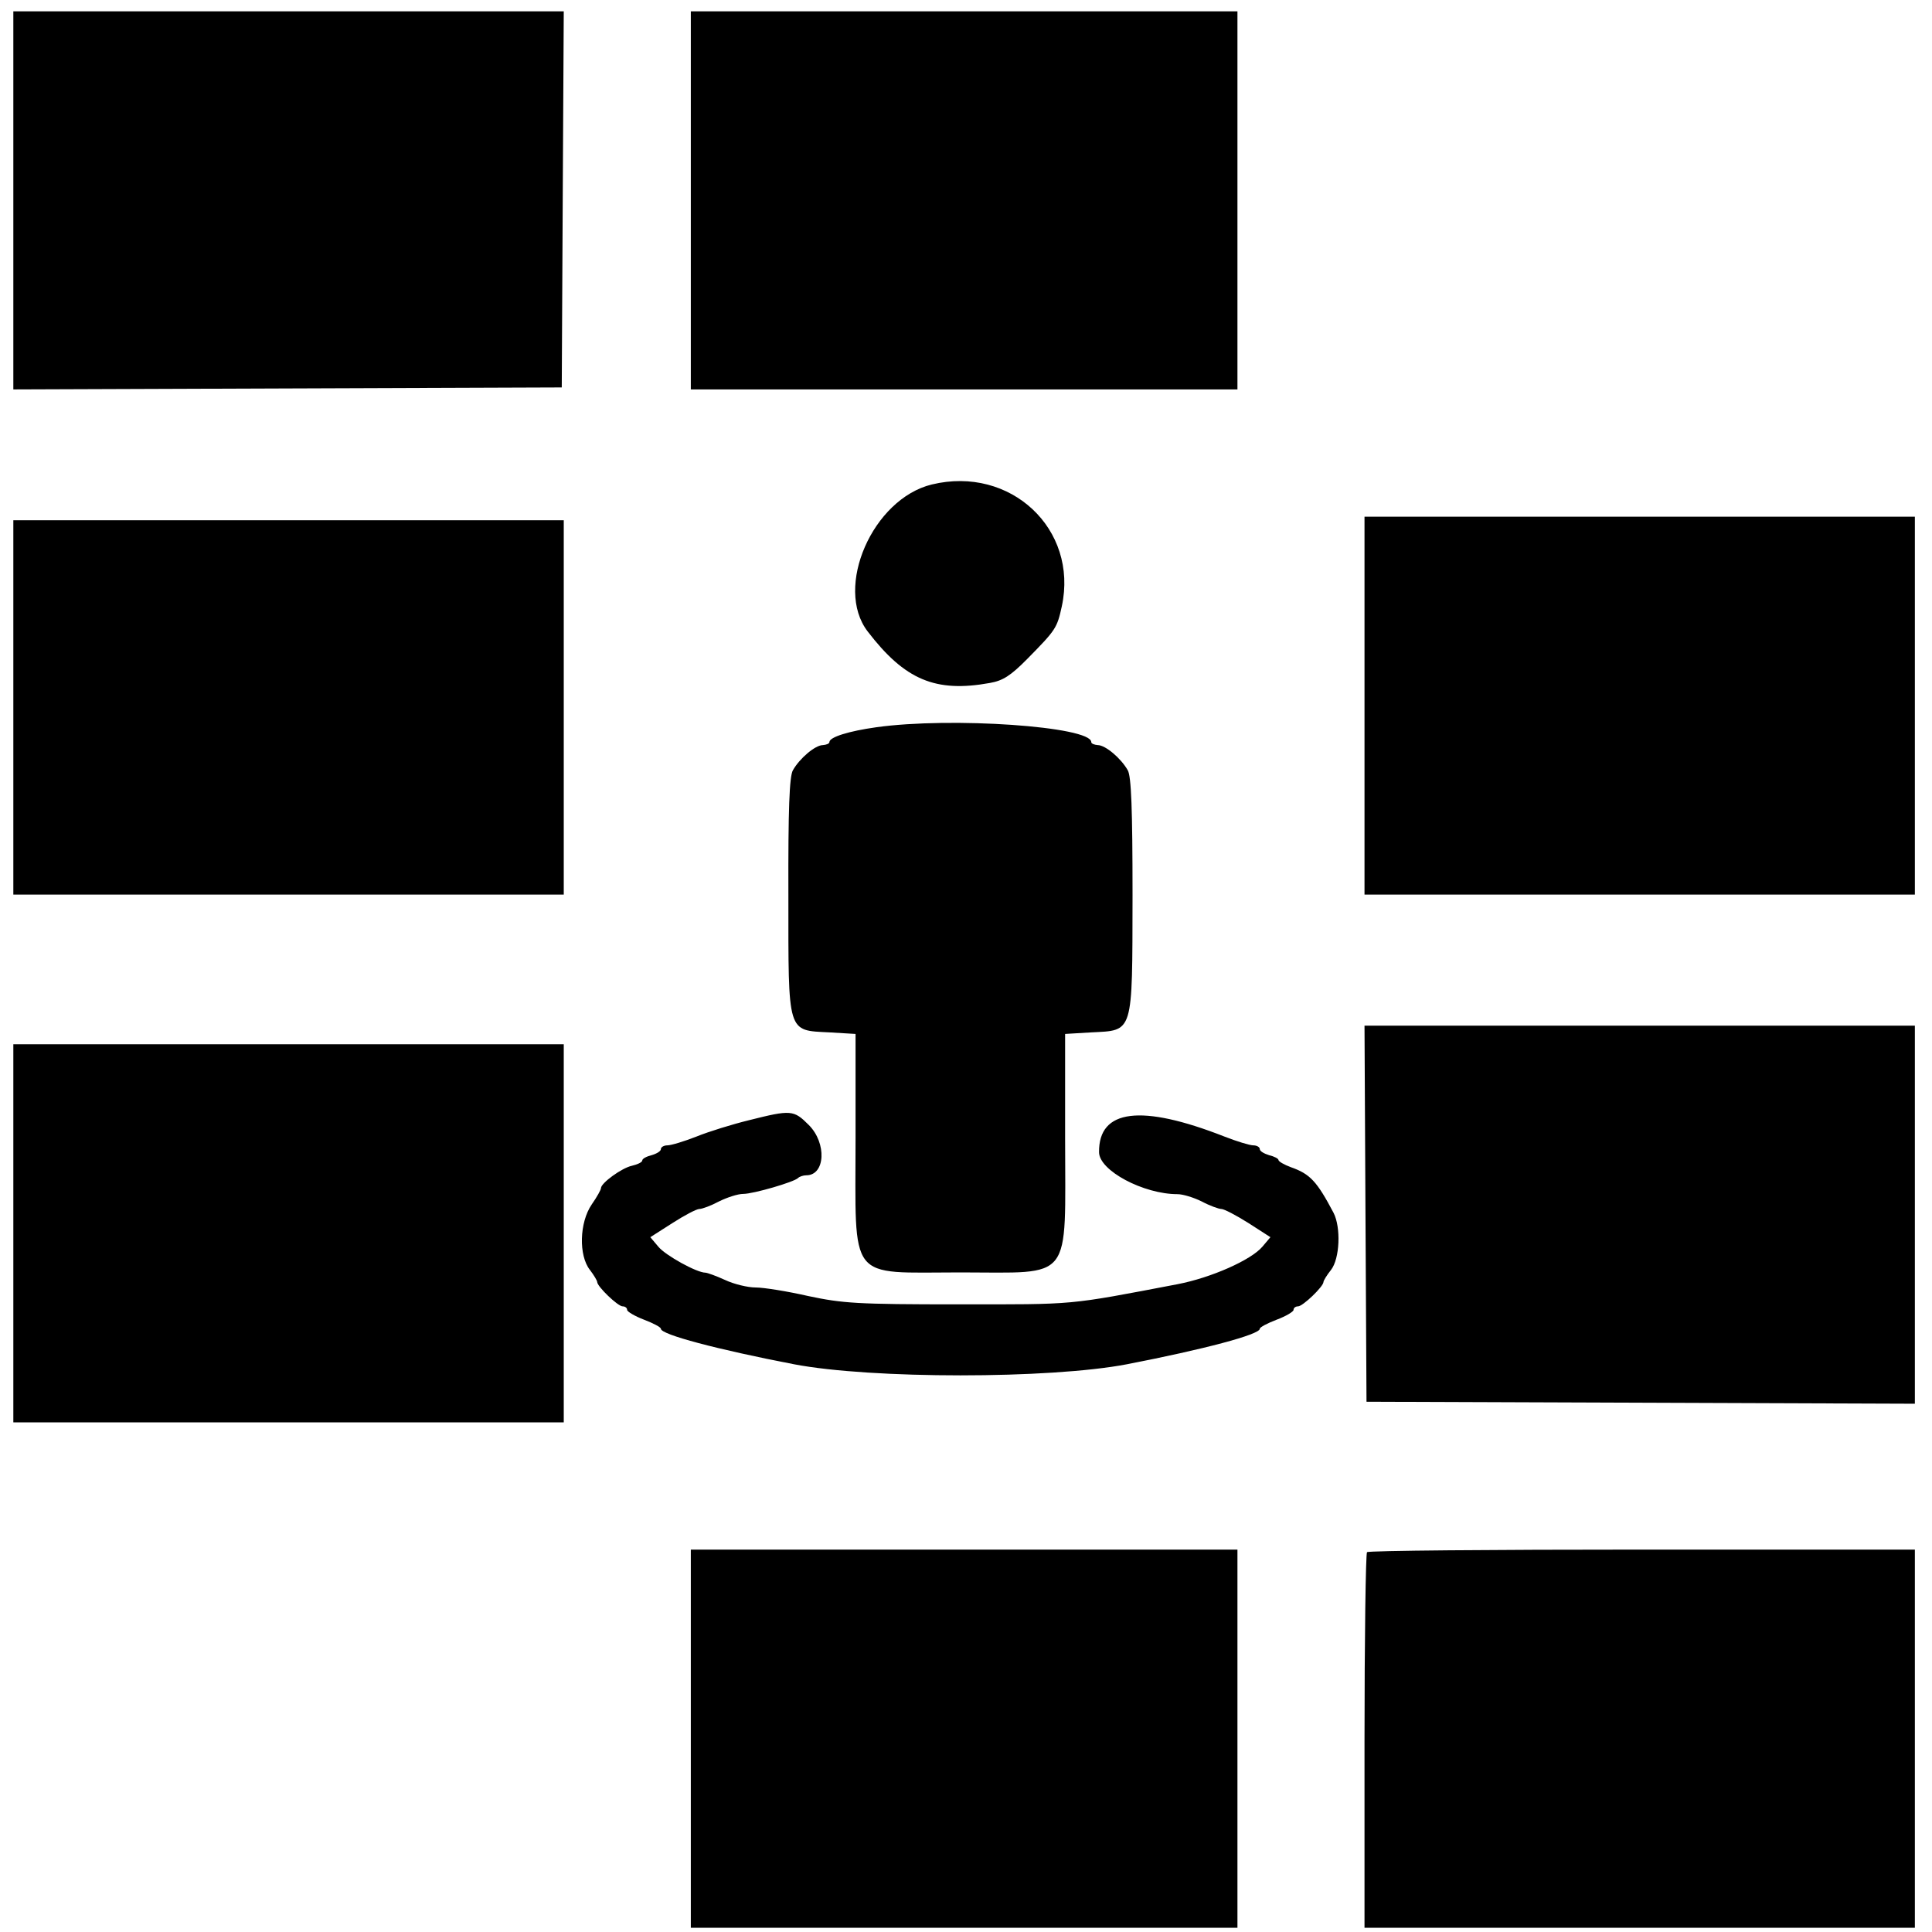 <?xml version="1.0" encoding="UTF-8"?>
<svg xmlns="http://www.w3.org/2000/svg" xmlns:xlink="http://www.w3.org/1999/xlink" width="30pt" height="30pt" viewBox="0 0 30 30" version="1.1">
<g id="surface1">
<path d="M 0.207 3.109 L 0.207 6.047 L 8.723 6.016 L 8.738 3.098 L 8.754 0.176 L 0.207 0.176 L 0.207 3.109 M 10.727 3.109 L 10.727 6.047 L 19.215 6.047 L 19.215 0.176 L 10.727 0.176 L 10.727 3.109 M 14.469 7.523 C 13.551 7.746 12.949 9.121 13.473 9.805 C 14.051 10.559 14.527 10.758 15.371 10.605 C 15.57 10.57 15.691 10.496 15.953 10.23 C 16.395 9.781 16.414 9.754 16.488 9.414 C 16.746 8.215 15.691 7.227 14.469 7.523 M 21.188 10.957 L 21.188 13.891 L 29.734 13.891 L 29.734 8.023 L 21.188 8.023 L 21.188 10.957 M 0.207 10.984 L 0.207 13.891 L 8.754 13.891 L 8.754 8.078 L 0.207 8.078 L 0.207 10.984 M 13.605 11.293 C 13.184 11.352 12.879 11.445 12.879 11.523 C 12.879 11.547 12.832 11.566 12.777 11.57 C 12.66 11.57 12.418 11.773 12.312 11.961 C 12.258 12.055 12.238 12.555 12.242 13.906 C 12.242 16.078 12.219 15.996 12.883 16.031 L 13.285 16.055 L 13.285 17.672 C 13.285 19.934 13.148 19.758 14.914 19.758 C 16.68 19.758 16.539 19.934 16.539 17.672 L 16.539 16.055 L 16.941 16.031 C 17.605 15.996 17.582 16.078 17.586 13.906 C 17.586 12.555 17.566 12.055 17.512 11.961 C 17.406 11.773 17.164 11.57 17.047 11.57 C 16.992 11.566 16.945 11.547 16.945 11.523 C 16.945 11.281 14.773 11.129 13.605 11.293 M 21.203 18.848 L 21.219 21.766 L 29.734 21.797 L 29.734 15.926 L 21.188 15.926 L 21.203 18.848 M 0.207 19.152 L 0.207 22.086 L 8.754 22.086 L 8.754 16.215 L 0.207 16.215 L 0.207 19.152 M 11.629 17.395 C 11.375 17.457 11.008 17.57 10.816 17.648 C 10.625 17.723 10.422 17.785 10.363 17.785 C 10.309 17.785 10.262 17.812 10.262 17.844 C 10.262 17.875 10.199 17.914 10.117 17.938 C 10.039 17.957 9.973 17.992 9.973 18.02 C 9.973 18.047 9.898 18.082 9.812 18.102 C 9.652 18.137 9.332 18.371 9.332 18.449 C 9.332 18.473 9.27 18.586 9.188 18.703 C 8.996 18.984 8.984 19.496 9.16 19.719 C 9.223 19.801 9.273 19.887 9.273 19.906 C 9.273 19.977 9.594 20.285 9.668 20.285 C 9.707 20.285 9.738 20.309 9.738 20.34 C 9.738 20.367 9.859 20.438 10 20.492 C 10.145 20.547 10.262 20.609 10.262 20.633 C 10.262 20.723 11.133 20.953 12.328 21.184 C 13.527 21.414 16.301 21.414 17.5 21.184 C 18.691 20.953 19.562 20.723 19.562 20.633 C 19.562 20.609 19.68 20.547 19.824 20.492 C 19.969 20.438 20.086 20.367 20.086 20.34 C 20.086 20.309 20.117 20.285 20.156 20.285 C 20.23 20.285 20.551 19.977 20.551 19.906 C 20.551 19.887 20.602 19.801 20.668 19.719 C 20.805 19.543 20.824 19.059 20.707 18.832 C 20.449 18.344 20.344 18.23 20.047 18.125 C 19.941 18.086 19.852 18.035 19.852 18.012 C 19.852 17.992 19.789 17.957 19.707 17.938 C 19.629 17.914 19.562 17.875 19.562 17.844 C 19.562 17.812 19.516 17.785 19.461 17.785 C 19.406 17.785 19.203 17.723 19.012 17.648 C 17.719 17.141 17.059 17.223 17.066 17.891 C 17.066 18.176 17.754 18.543 18.285 18.543 C 18.367 18.543 18.535 18.594 18.66 18.656 C 18.785 18.723 18.926 18.773 18.965 18.773 C 19.008 18.773 19.195 18.871 19.387 18.992 L 19.727 19.211 L 19.602 19.359 C 19.426 19.566 18.809 19.84 18.285 19.941 C 16.559 20.27 16.723 20.254 14.883 20.254 C 13.301 20.254 13.086 20.238 12.551 20.125 C 12.227 20.051 11.859 19.992 11.734 19.992 C 11.613 19.992 11.398 19.941 11.258 19.875 C 11.121 19.812 10.98 19.762 10.953 19.762 C 10.82 19.762 10.336 19.496 10.223 19.359 L 10.098 19.211 L 10.441 18.992 C 10.629 18.871 10.816 18.773 10.859 18.773 C 10.902 18.773 11.039 18.723 11.164 18.656 C 11.289 18.594 11.457 18.539 11.539 18.539 C 11.699 18.539 12.328 18.355 12.391 18.293 C 12.414 18.27 12.473 18.25 12.52 18.25 C 12.816 18.25 12.84 17.75 12.559 17.469 C 12.324 17.234 12.285 17.23 11.629 17.395 M 10.727 26.996 L 10.727 29.934 L 19.215 29.934 L 19.215 24.062 L 10.727 24.062 L 10.727 26.996 M 21.227 24.102 C 21.207 24.121 21.188 25.441 21.188 27.035 L 21.188 29.934 L 29.734 29.934 L 29.734 24.062 L 25.5 24.062 C 23.172 24.062 21.25 24.078 21.227 24.102 "/>
</g>
</svg>
